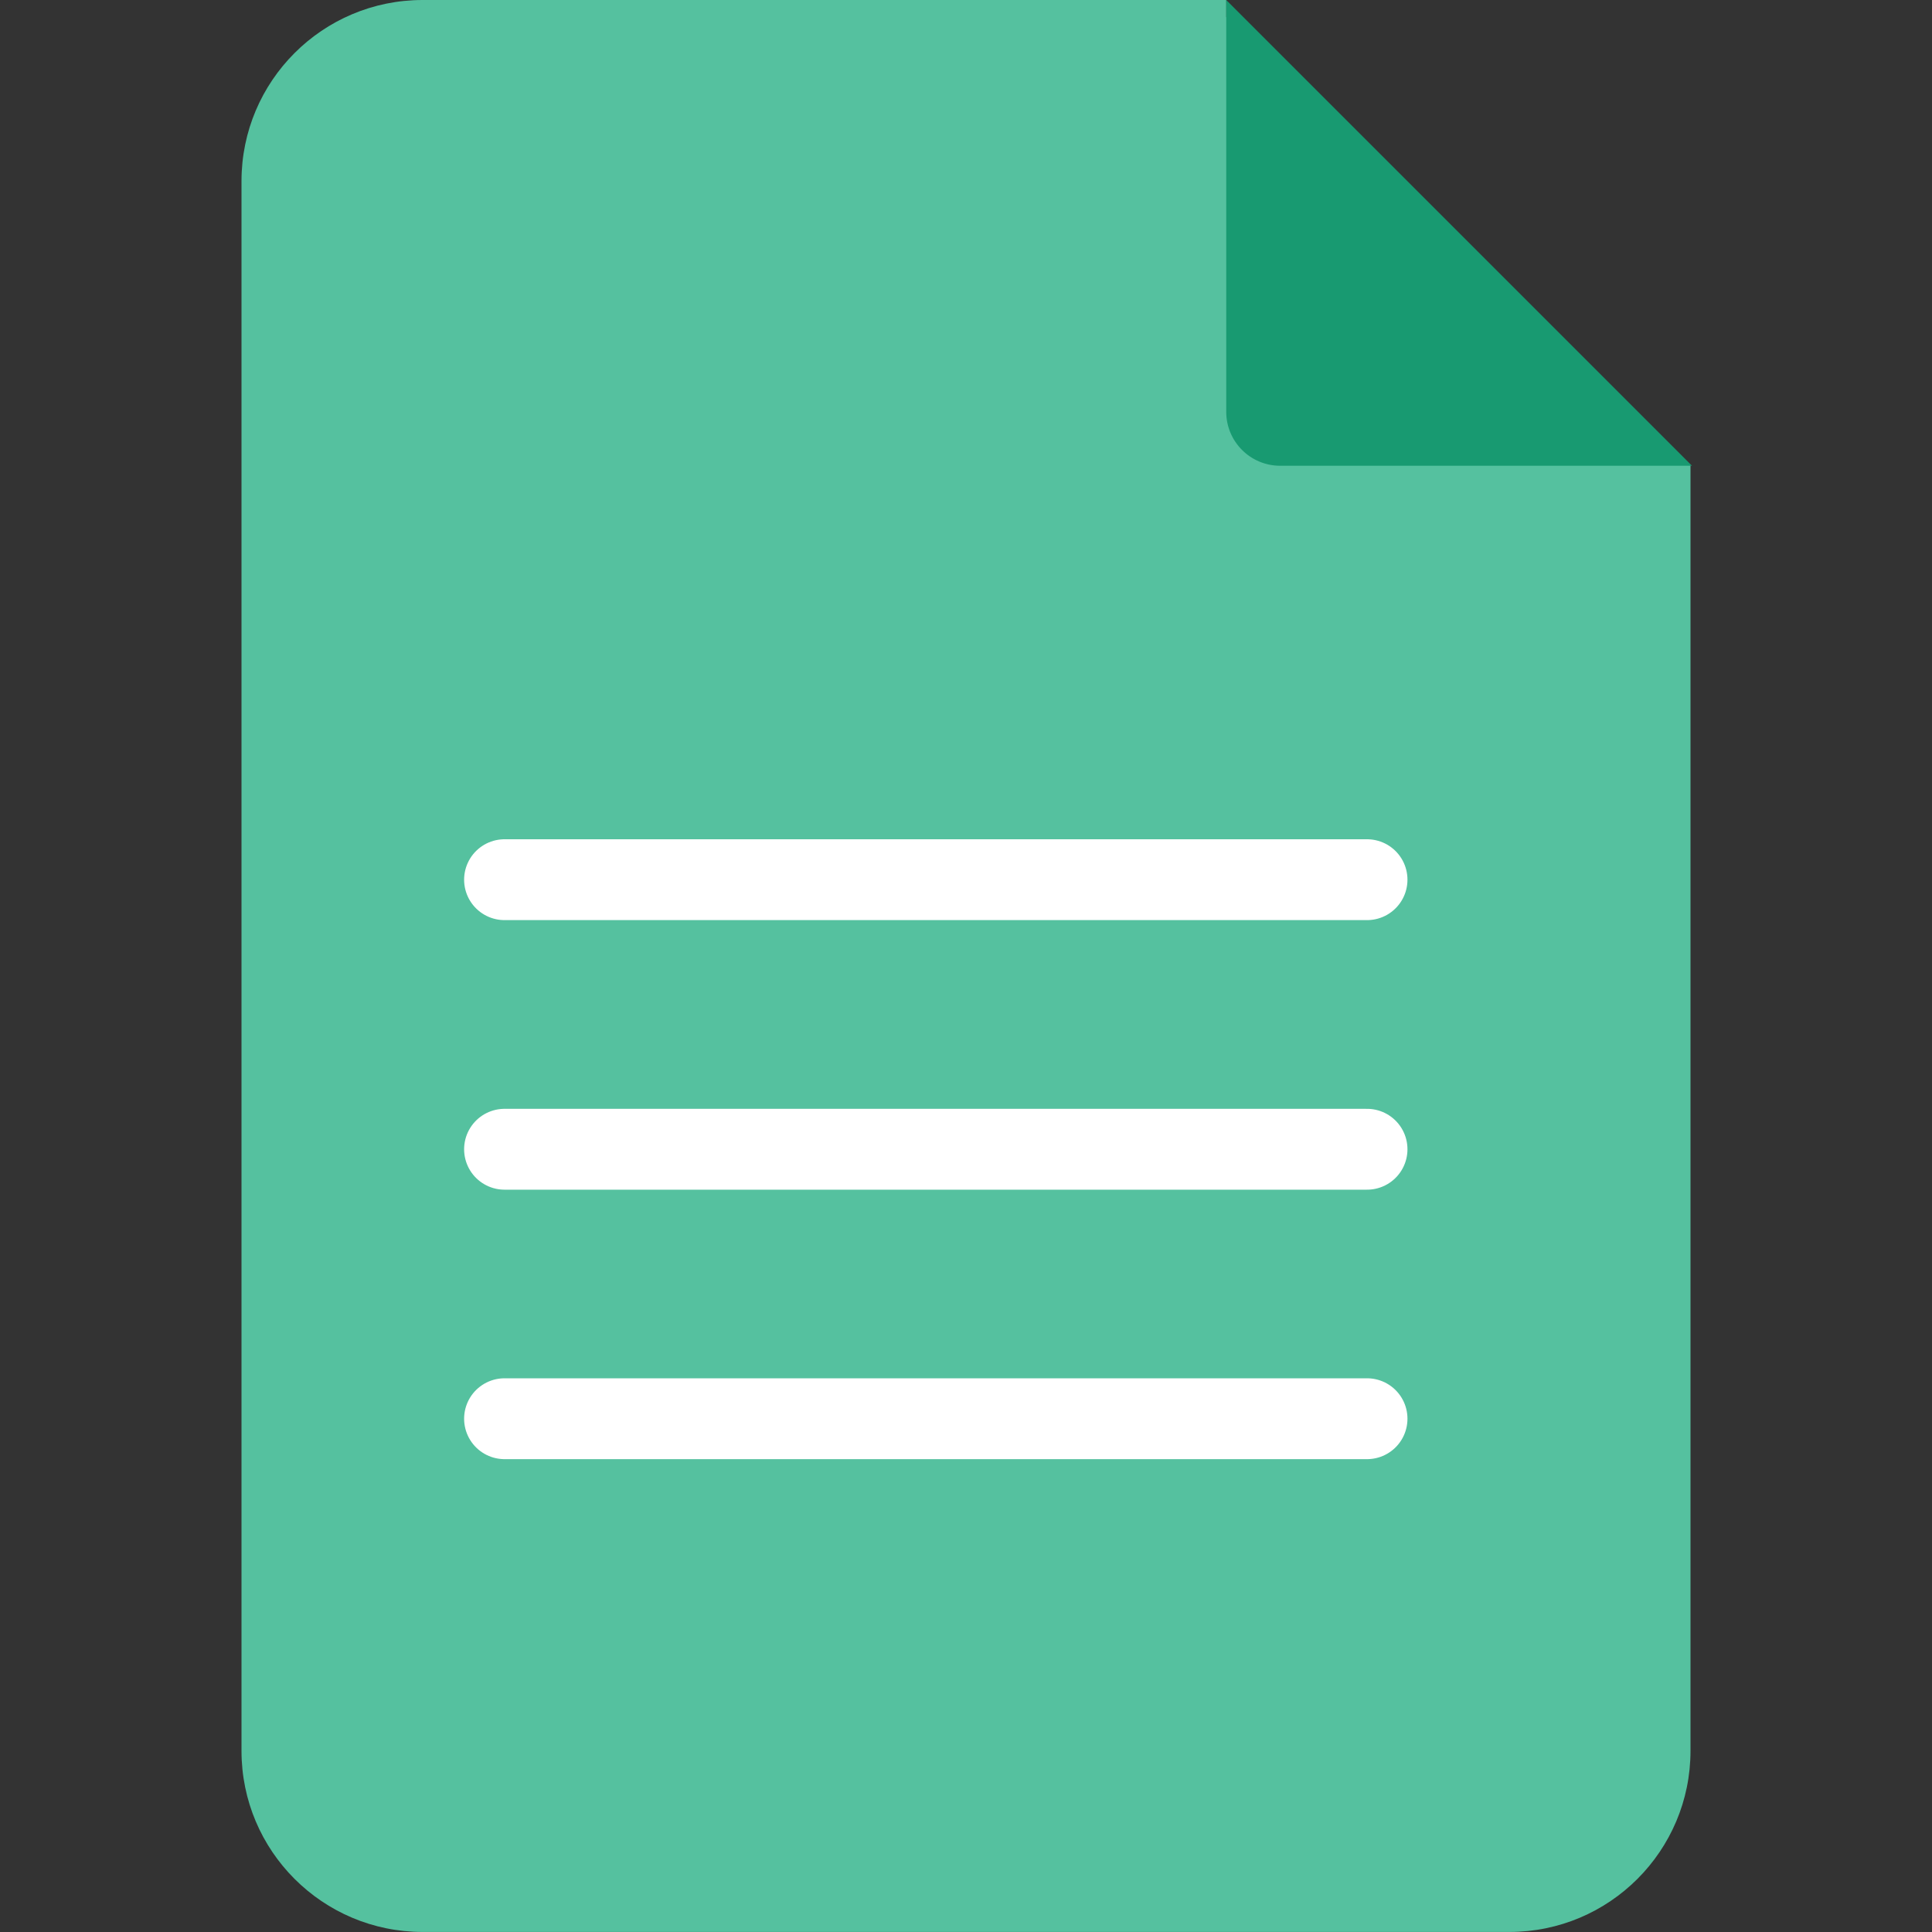 <svg width="40" height="40" viewBox="0 0 40 40" fill="none" xmlns="http://www.w3.org/2000/svg">
<rect x="0" y="0" width="40" height="40" fill="#333333" stroke="none"/>
<path d="M25.389 0V0.352C25.781 0.535 26.143 0.786 26.455 1.099L35 9.643V36.249C35 38.32 33.321 39.999 31.25 39.999H8.75C6.679 39.999 5 38.32 5 36.249V3.75C5 1.679 6.679 0 8.75 0H25.389Z" fill="#55C19F"/>
<path d="M25.388 -4.79914e-10L30.209 4.821L35.031 9.643H26.504C25.888 9.643 25.388 9.143 25.388 8.527L25.388 -4.79914e-10Z" fill="#189A71"/>
<path d="M10.446 18.213H28.303" stroke="white" stroke-width="1.674" stroke-linecap="round"/>
<path d="M10.446 23.794H28.303" stroke="white" stroke-width="1.674" stroke-linecap="round"/>
<path d="M10.446 29.373H28.303" stroke="white" stroke-width="1.674" stroke-linecap="round"/>
</svg>
